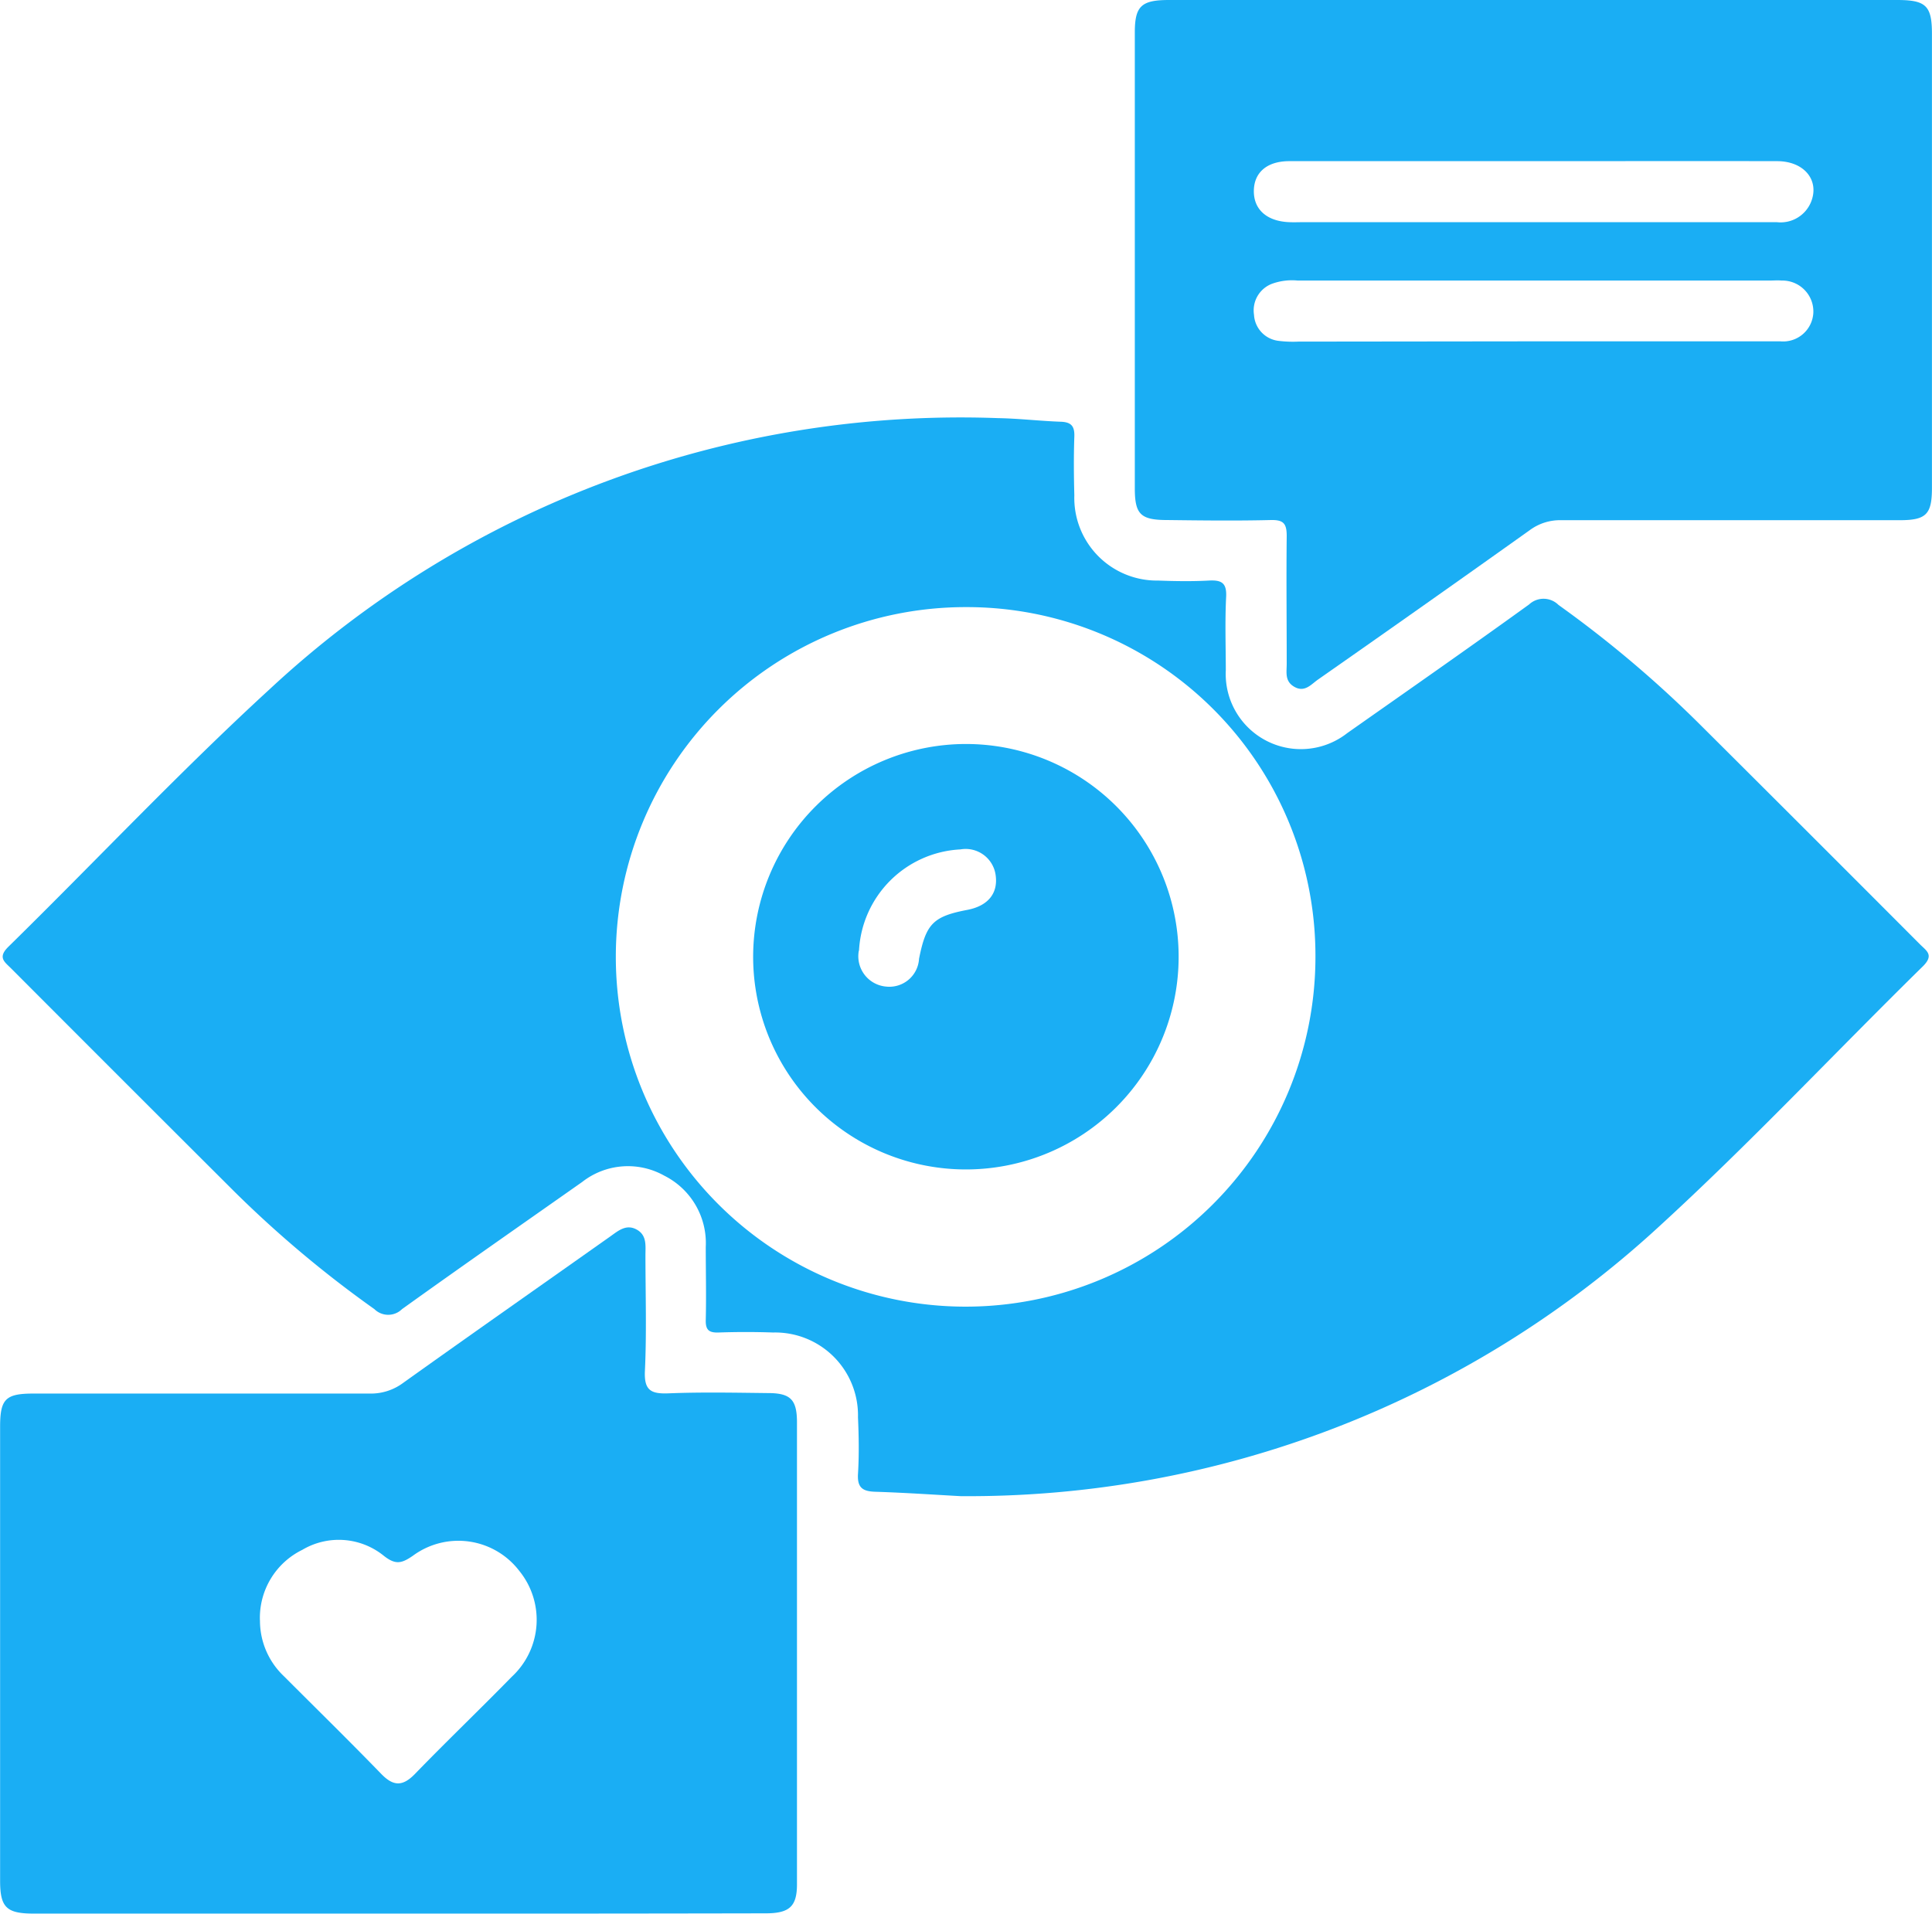 <?xml version="1.0" encoding="UTF-8"?>
<svg xmlns="http://www.w3.org/2000/svg" width="36.452" height="36.11" viewBox="0 0 36.452 36.11">
  <g id="First_Impression" transform="translate(-5590.806 -1133.887)">
    <path id="Path_64" data-name="Path 64" d="M5609.448,1231.414c-.464-.025-1.036-.065-1.609-.083-.238-.007-.342-.076-.327-.335.022-.356.016-.714,0-1.07a1.563,1.563,0,0,0-1.6-1.6c-.344-.012-.688-.012-1.032,0-.183.006-.245-.051-.24-.237.011-.459,0-.918,0-1.377a1.424,1.424,0,0,0-.782-1.345,1.4,1.4,0,0,0-1.549.118c-1.137.8-2.274,1.592-3.4,2.4a.371.371,0,0,1-.521,0,21.216,21.216,0,0,1-2.633-2.209q-2.112-2.106-4.219-4.218c-.126-.126-.262-.207-.053-.412,1.647-1.616,3.229-3.3,4.929-4.859a19.136,19.136,0,0,1,13.742-5.115c.395.007.788.054,1.184.068.2.007.263.086.256.281-.013.369-.01.739,0,1.109a1.559,1.559,0,0,0,1.583,1.607c.318.012.639.017.956,0,.24-.013.34.045.325.312-.023.458-.007.917-.006,1.376a1.418,1.418,0,0,0,2.292,1.19c1.146-.806,2.295-1.607,3.43-2.427a.4.4,0,0,1,.555.009,21.572,21.572,0,0,1,2.654,2.241q2.087,2.078,4.166,4.163c.123.123.269.2.058.412-1.674,1.643-3.279,3.359-5.01,4.94A19.244,19.244,0,0,1,5609.448,1231.414Zm.1-16.776a6.6,6.6,0,1,0,6.595,6.61A6.577,6.577,0,0,0,5609.553,1214.638Z" transform="translate(-0.518 -69.295)" fill="#1aaef4"></path>
    <path id="Path_65" data-name="Path 65" d="M5598.327,1373.41h-6.882c-.516,0-.637-.115-.637-.619q0-4.282,0-8.564c0-.525.1-.629.624-.63q3.174,0,6.347,0a1.017,1.017,0,0,0,.632-.2c1.295-.925,2.6-1.839,3.9-2.758.156-.11.311-.252.517-.131.185.109.156.3.156.481,0,.726.024,1.454-.01,2.179-.018.371.115.438.447.425.623-.025,1.249-.012,1.873-.005.428,0,.548.123.549.55q0,4.358,0,8.717c0,.422-.144.55-.591.55Q5601.787,1373.412,5598.327,1373.41Zm-2.616-5.535a1.443,1.443,0,0,0,.453,1.057c.611.612,1.229,1.217,1.832,1.839.226.234.4.247.634.009.6-.62,1.227-1.22,1.832-1.839a1.464,1.464,0,0,0,.14-2,1.446,1.446,0,0,0-2.012-.279c-.205.139-.319.171-.538,0a1.349,1.349,0,0,0-1.542-.116A1.428,1.428,0,0,0,5595.71,1367.876Z" transform="translate(0 -203.414)" fill="#1aaef4"></path>
    <path id="Path_66" data-name="Path 66" d="M5807.828,1133.887h6.845c.544,0,.657.108.657.64q0,4.283,0,8.565c0,.5-.107.61-.605.611q-3.193,0-6.386,0a.961.961,0,0,0-.6.19q-1.991,1.418-3.994,2.818c-.128.09-.248.245-.44.139s-.148-.278-.149-.441c0-.8-.009-1.606,0-2.409,0-.235-.061-.305-.3-.3-.649.016-1.3.008-1.95,0-.506,0-.616-.106-.616-.6q0-4.3,0-8.6c0-.5.125-.613.646-.613Zm0,3.041c-1.541,0-3.081,0-4.622,0-.423,0-.667.214-.67.562s.243.569.658.589c.1.005.2,0,.305,0h8.9a.621.621,0,0,0,.647-.375c.17-.41-.121-.774-.634-.776C5810.885,1136.925,5809.357,1136.928,5807.83,1136.928Zm-.057,3.4c1.565,0,3.132,0,4.7,0a.57.57,0,0,0,.621-.536.585.585,0,0,0-.6-.611c-.076-.007-.152,0-.229,0h-8.9a1.106,1.106,0,0,0-.488.062.537.537,0,0,0-.336.584.524.524,0,0,0,.456.491,2.233,2.233,0,0,0,.381.015Z" transform="translate(-188.073)" fill="#1aaef4"></path>
    <path id="Path_67" data-name="Path 67" d="M5733.818,1271.208a4.014,4.014,0,1,1-4.015,4A4.019,4.019,0,0,1,5733.818,1271.208Zm-2.021,3.9a.574.574,0,0,0,.51.677.561.561,0,0,0,.626-.524c.132-.662.265-.8.917-.924.386-.076.578-.313.528-.657a.571.571,0,0,0-.664-.483A2.02,2.02,0,0,0,5731.8,1275.109Z" transform="translate(-124.787 -123.282)" fill="#1aaef4"></path>
  </g>
</svg>

